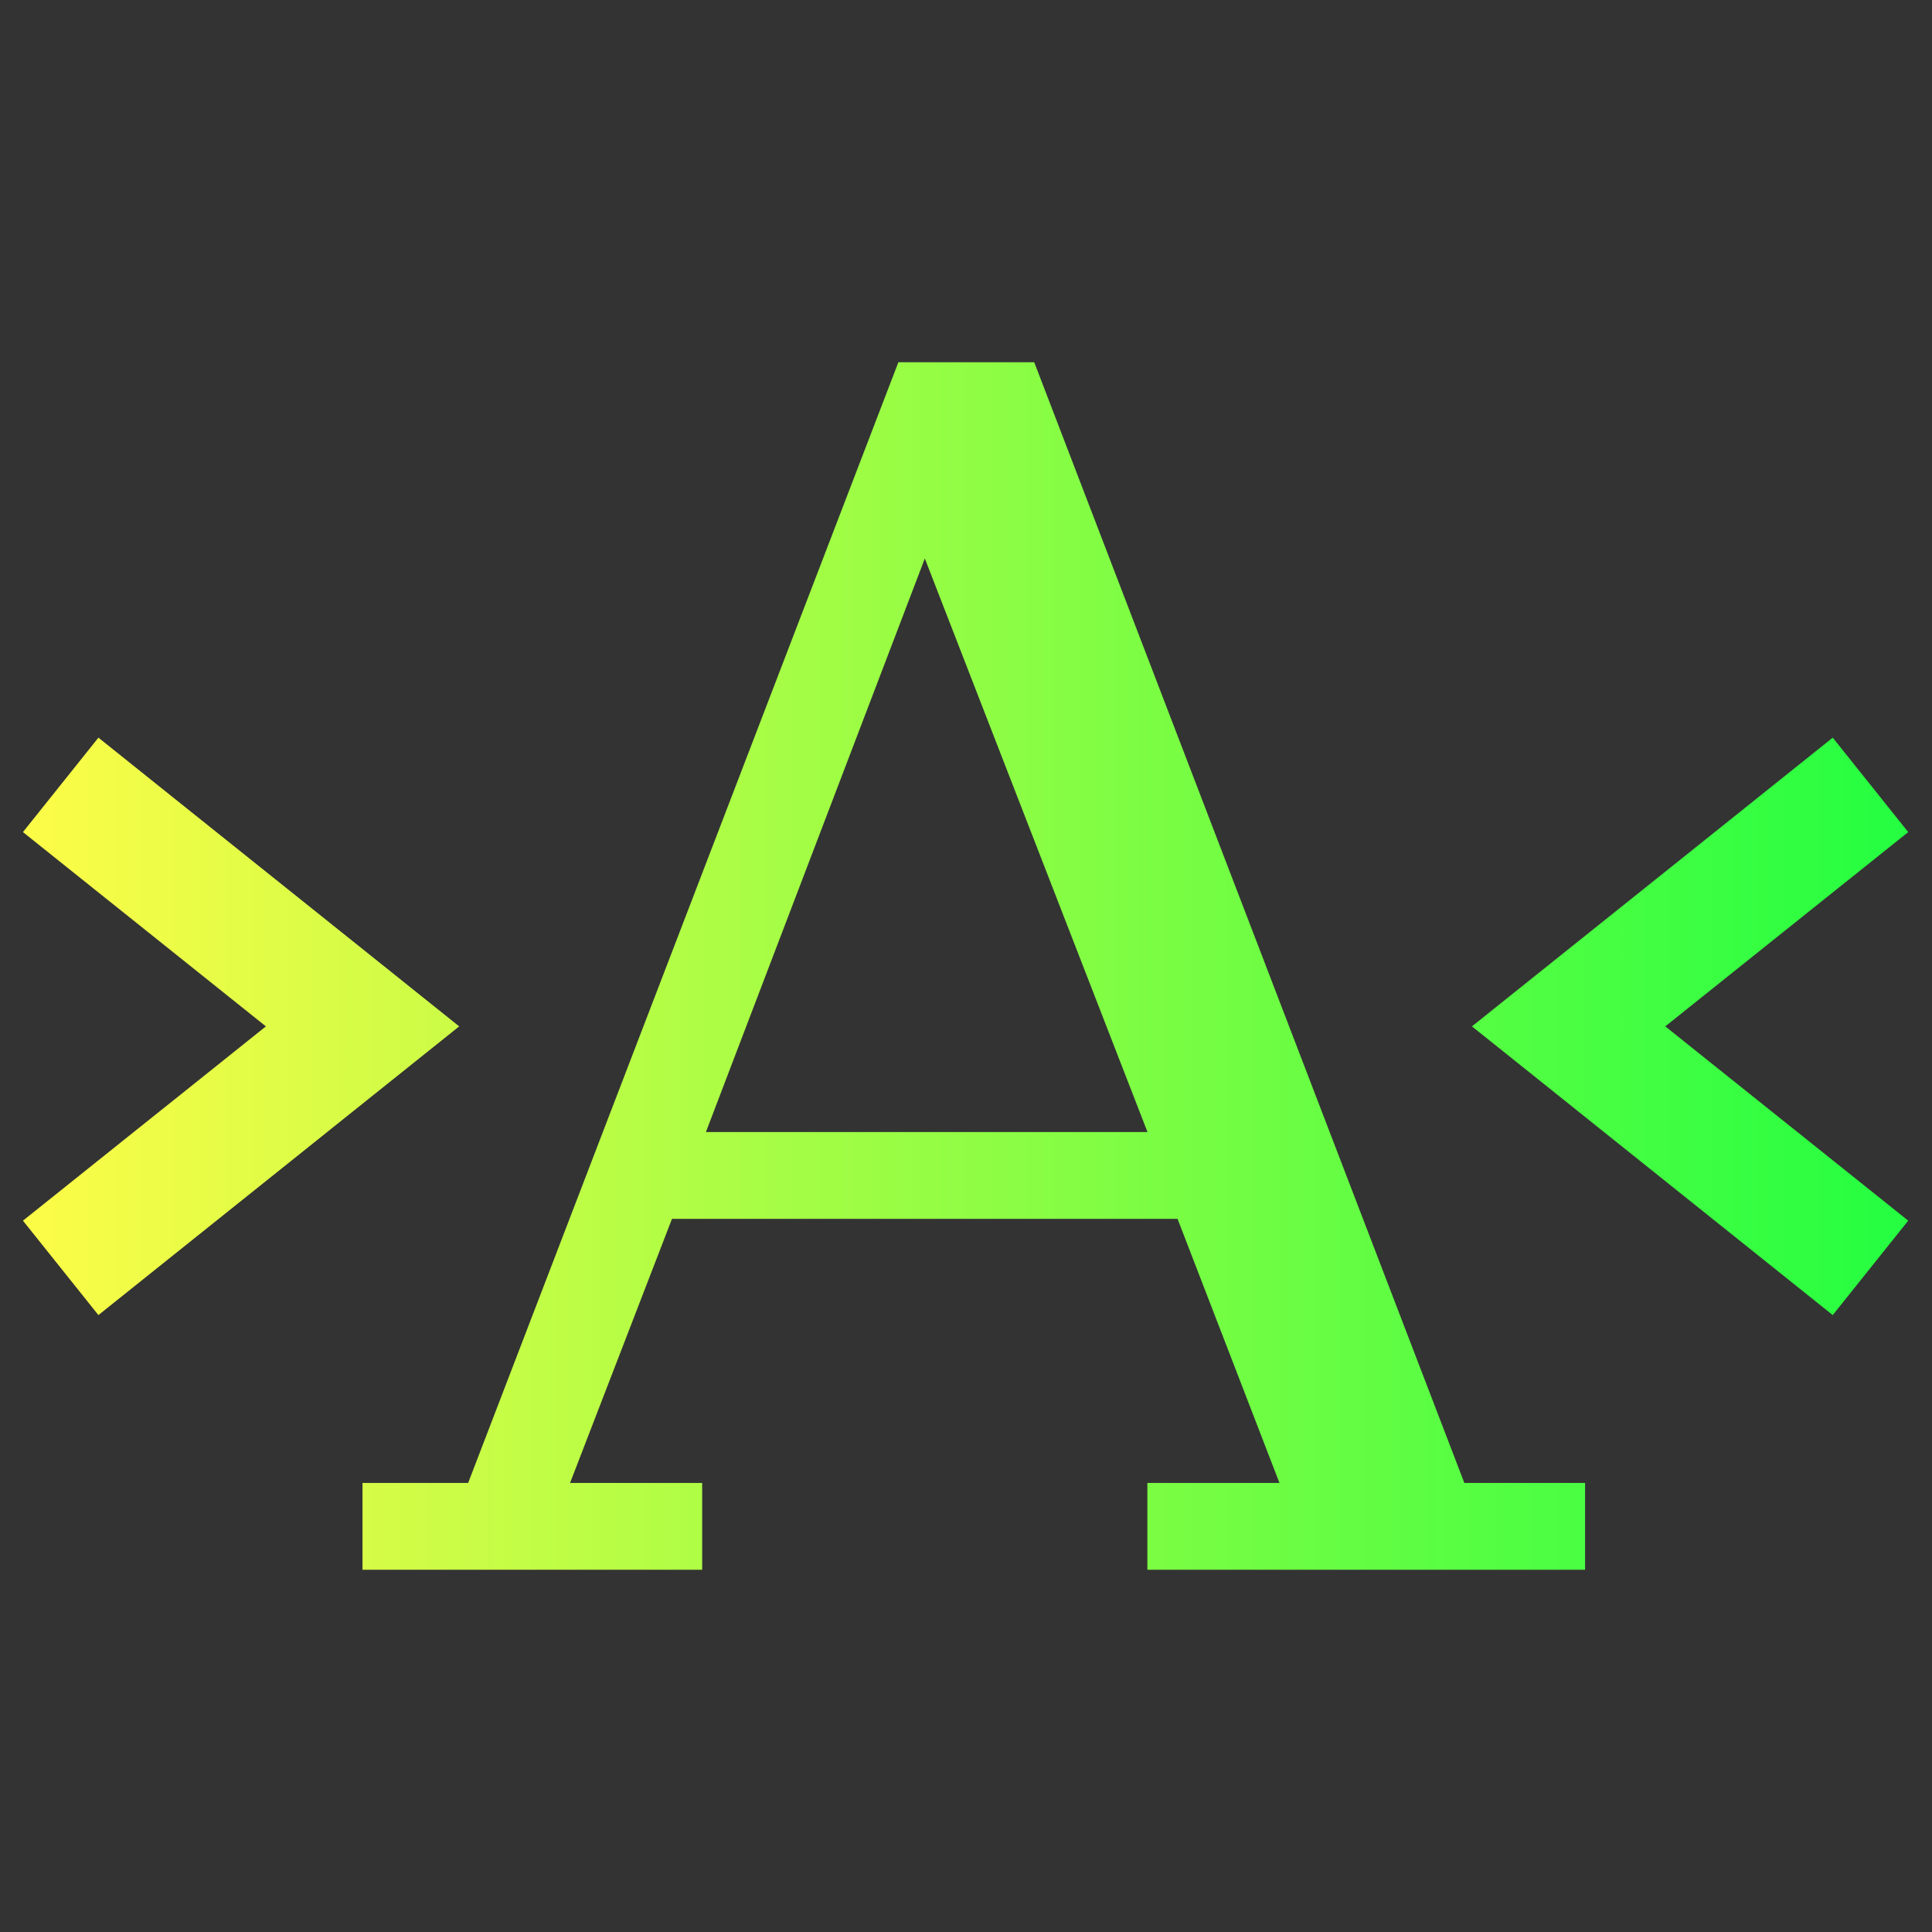 <svg width="16" height="16" viewBox="0 0 16 16" fill="none" xmlns="http://www.w3.org/2000/svg">
<rect x="0" y="0" width="16" height="16" fill="#333333" stroke="none"/>
<path d="M7.44 3L3.877 12.281H3.002V13H5.815V12.281H4.721L5.565 10.094H9.752L10.596 12.281H9.502V13H13.127V12.281H12.127L8.565 3H7.44ZM7.659 4.625L9.503 9.375H5.846L7.659 4.625ZM0.815 6.109L0.19 6.891L2.202 8.5L0.19 10.109L0.815 10.891L3.803 8.5L0.815 6.109ZM15.178 6.109L12.19 8.5L15.178 10.891L15.803 10.109L13.791 8.5L15.803 6.891L15.178 6.109Z" fill="url(#paint0_linear_10_18720)"/>
<defs>
<linearGradient id="paint0_linear_10_18720" x1="0.19" y1="8" x2="15.803" y2="8" gradientUnits="userSpaceOnUse">
<stop stop-color="#FDFC47"/>
<stop offset="1" stop-color="#24FE41"/>
</linearGradient>
</defs>
</svg>
